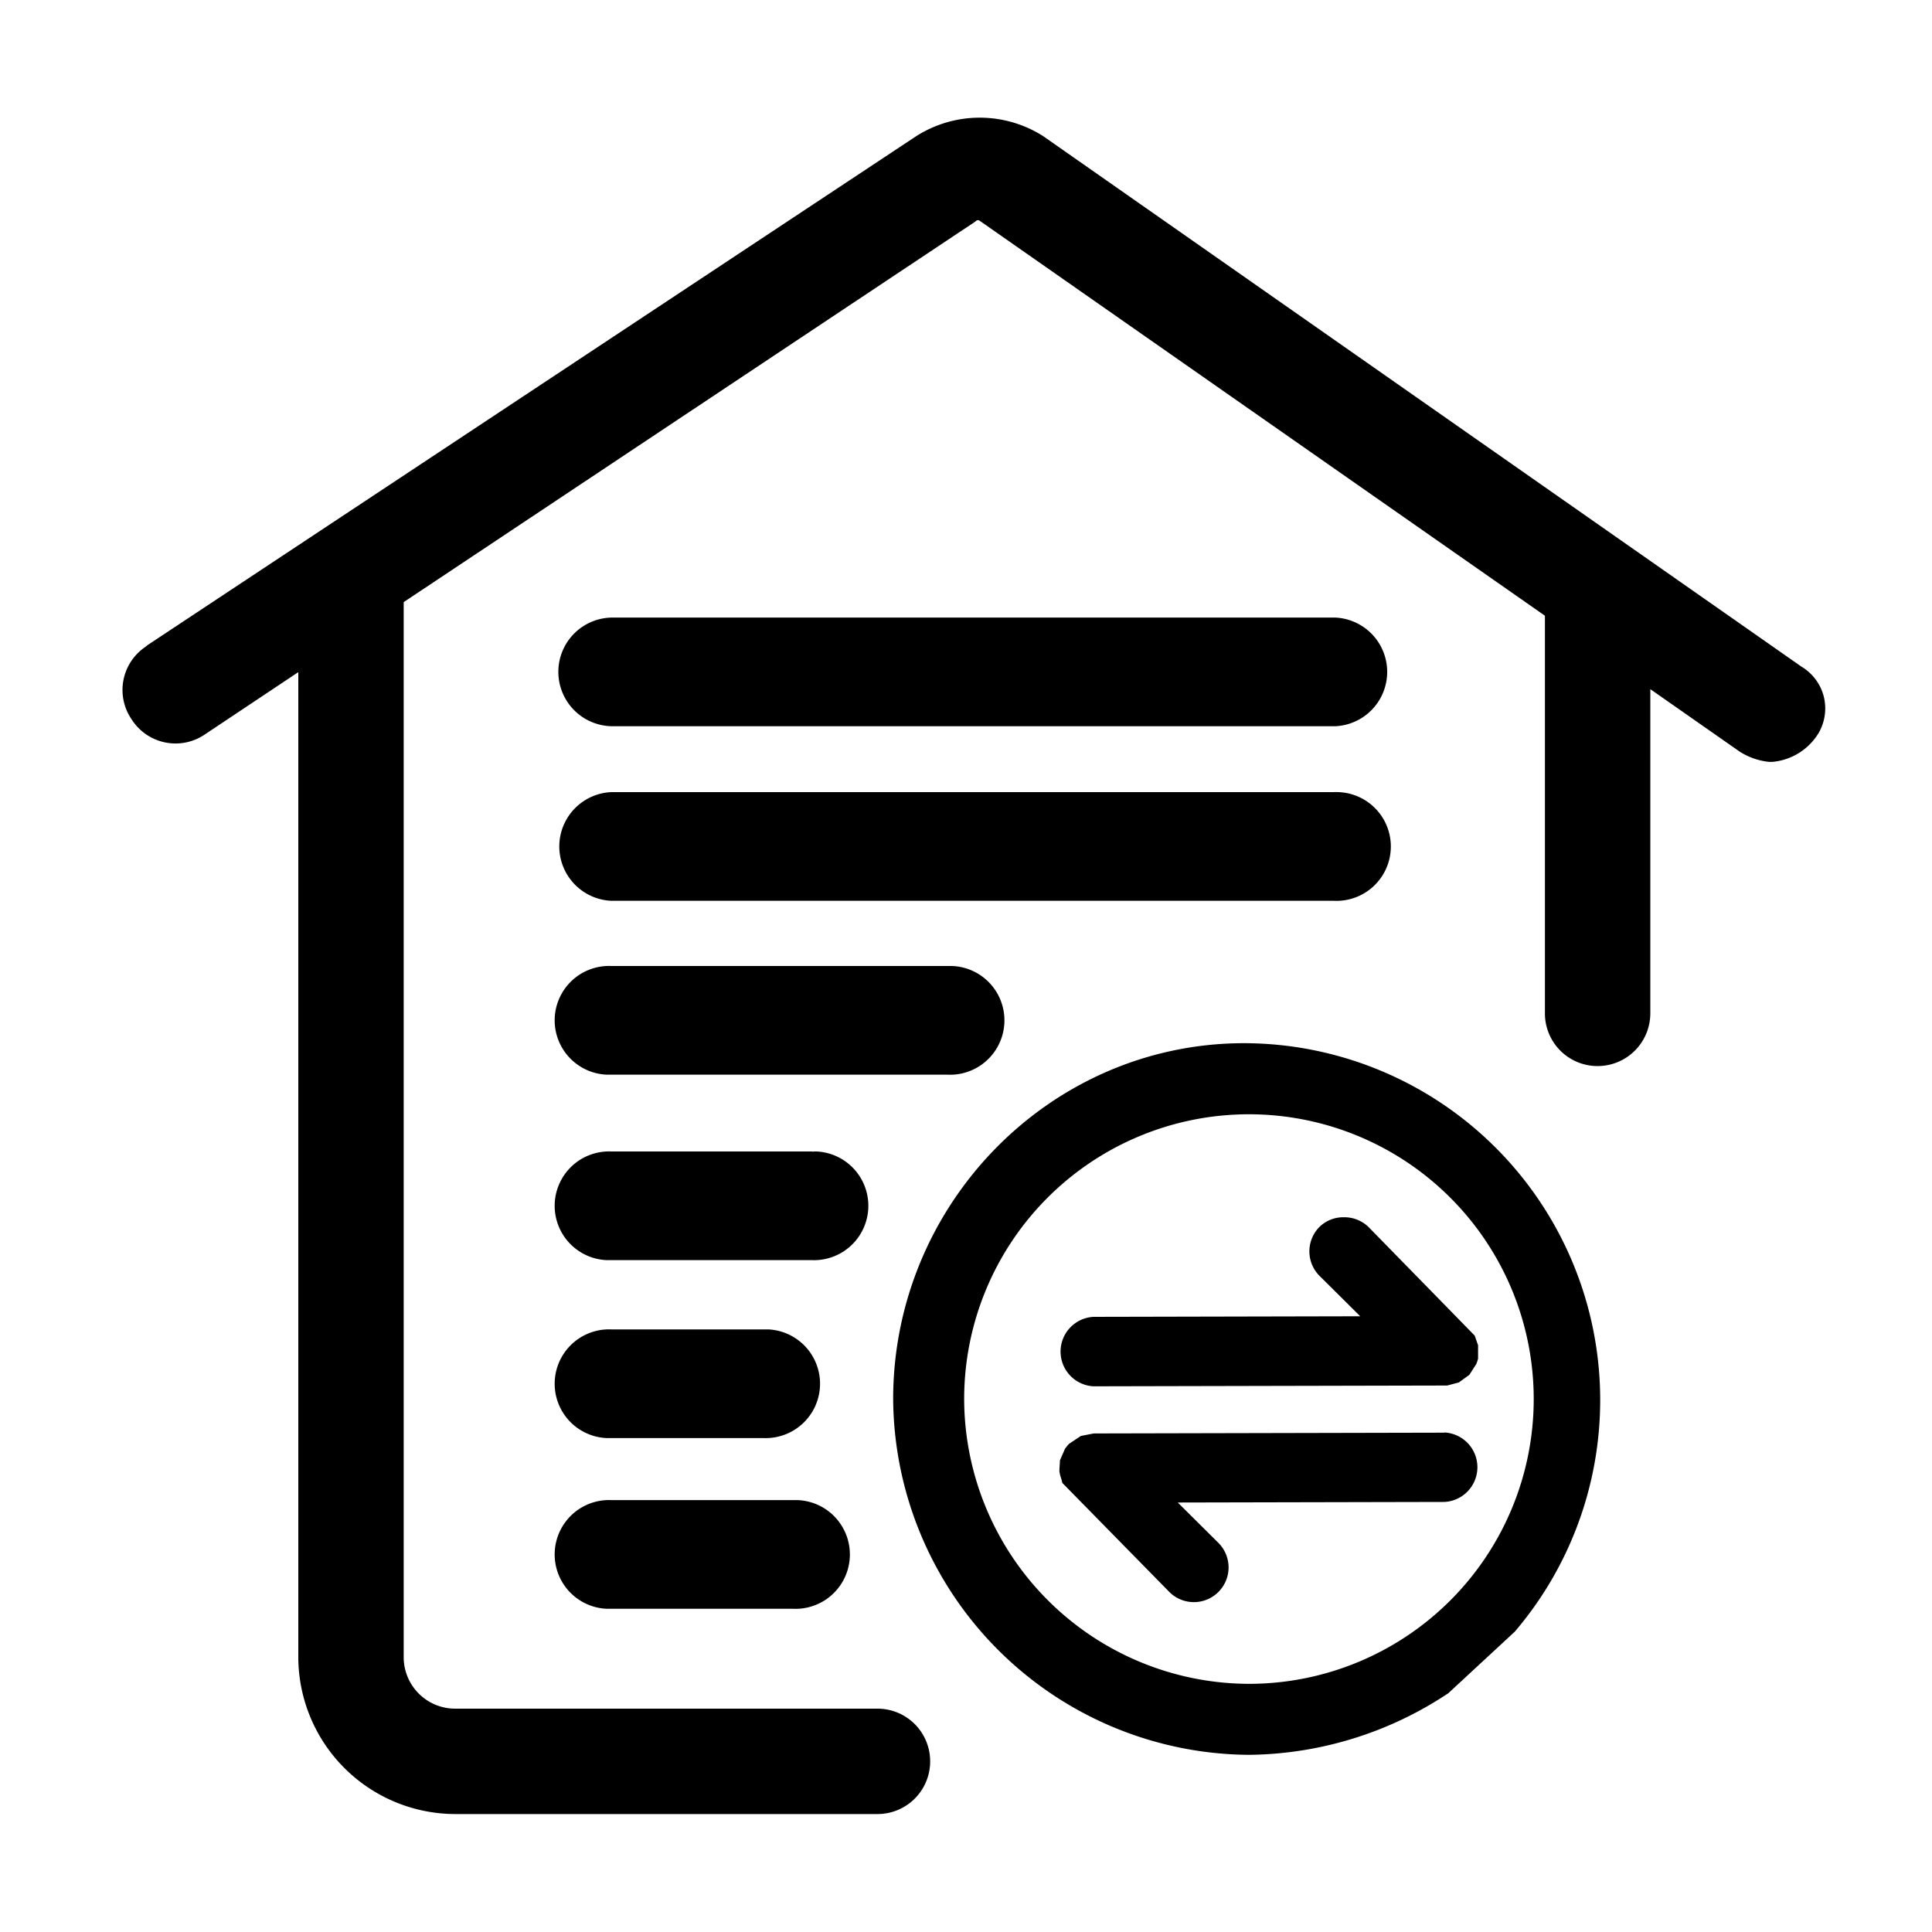 <?xml version="1.0" standalone="no"?><!DOCTYPE svg PUBLIC "-//W3C//DTD SVG 1.1//EN"
        "http://www.w3.org/Graphics/SVG/1.1/DTD/svg11.dtd">
<svg t="1724923134111" class="icon" viewBox="0 0 1024 1024" version="1.1" xmlns="http://www.w3.org/2000/svg"
     p-id="11440" width="200" height="200">
    <path d="M295.936 356.096a28.826 28.826 0 0 0 28.826 28.826h382.874a28.826 28.826 0 0 0 0-57.6H324.71a28.774 28.774 0 0 0-28.774 28.774zM706.918 419.84H324.045a28.826 28.826 0 0 0 0 57.6h382.874a28.826 28.826 0 1 0 2.406-57.6 18.842 18.842 0 0 0-2.406 0z m-204.8 92.16H324.045a28.826 28.826 0 1 0-2.458 57.6h180.531a28.826 28.826 0 1 0 2.406-57.6z m-71.68 98.304H324.045a28.826 28.826 0 1 0-2.458 57.6h108.851a28.826 28.826 0 0 0 2.406-57.6 18.842 18.842 0 0 0-2.406 0.102z m-25.6 94.31H324.045a28.826 28.826 0 1 0-2.458 57.6h83.251a28.826 28.826 0 0 0 2.406-57.6z m15.36 90.47H324.045a28.826 28.826 0 1 0-2.458 57.6h98.611a28.826 28.826 0 1 0 2.406-57.6z"
          p-id="11441"></path>
    <path d="M966.502 368.64a26.061 26.061 0 0 0-11.776-15.36L552.96 72.192a62.669 62.669 0 0 0-67.379 0L78.285 341.862 76.8 343.04a27.546 27.546 0 0 0-7.066 38.195l0.717 1.075A27.597 27.597 0 0 0 108.8 389.12l49.306-32.87v522.24a83.354 83.354 0 0 0 82.995 82.995h224a27.904 27.904 0 0 0 27.904-27.904 27.904 27.904 0 0 0-27.904-27.955H241.101a27.29 27.29 0 0 1-27.136-27.085V319.13L516.454 117.76l0.87-0.666a1.536 1.536 0 0 1 2.048 0l299.469 209.254v210.79a27.904 27.904 0 0 0 27.904 27.904 27.955 27.955 0 0 0 27.955-27.904V365.261l47.309 33.075 0.563 0.358a35.84 35.84 0 0 0 15.053 5.12h1.69a31.949 31.949 0 0 0 24.627-15.36 26.061 26.061 0 0 0 2.56-19.814z"
          p-id="11442"></path>
    <path d="M802.867 864.819l-35.226 32.614a193.843 193.843 0 0 1-105.626 32.666 189.901 189.901 0 0 1-188.621-188.57c0-103.066 83.046-188.621 186.112-188.621a189.133 189.133 0 0 1 143.36 311.91z m-140.851 27.648a150.938 150.938 0 1 0-150.989-150.938 151.347 151.347 0 0 0 150.989 150.938z"
          p-id="11443"></path>
    <path d="M579.686 734.771l185.805-0.41h1.536l6.195-1.638 5.581-4.045 3.789-5.939s0-0.461 0.307-0.87l0.512-1.792v-7.066l-1.792-5.12-56.32-57.6a18.381 18.381 0 0 0-12.954-5.12 18.074 18.074 0 0 0-12.954 5.069 18.381 18.381 0 0 0 0 26.01l21.555 21.402-141.363 0.307a18.432 18.432 0 0 0 0 36.813z m189.082-5.939z m1.229-0.358z m2.406-1.126z m1.075-0.768z m1.434-1.28z m0.461-0.461z m2.15-3.226z m-1.536-13.824zM765.542 759.347l-185.856 0.41-6.81 1.331-6.298 4.198-0.614 0.666-1.485 1.894-2.714 6.246v0.819l-0.256 3.942v1.075l0.358 1.843 0.973 3.174v0.41l0.307 0.717 56.678 57.754a18.381 18.381 0 1 0 25.907-26.112l-21.504-21.35 141.363-0.307a18.432 18.432 0 0 0 0-36.813z m-187.853 5.683z m-2.509 0.614z m-1.229 0.512z m-2.406 1.485z m-1.28 1.178z m-1.638 1.997z m-0.768 1.28z m1.28 14.182z m1.126 1.28z"
          p-id="11444"></path>
</svg>